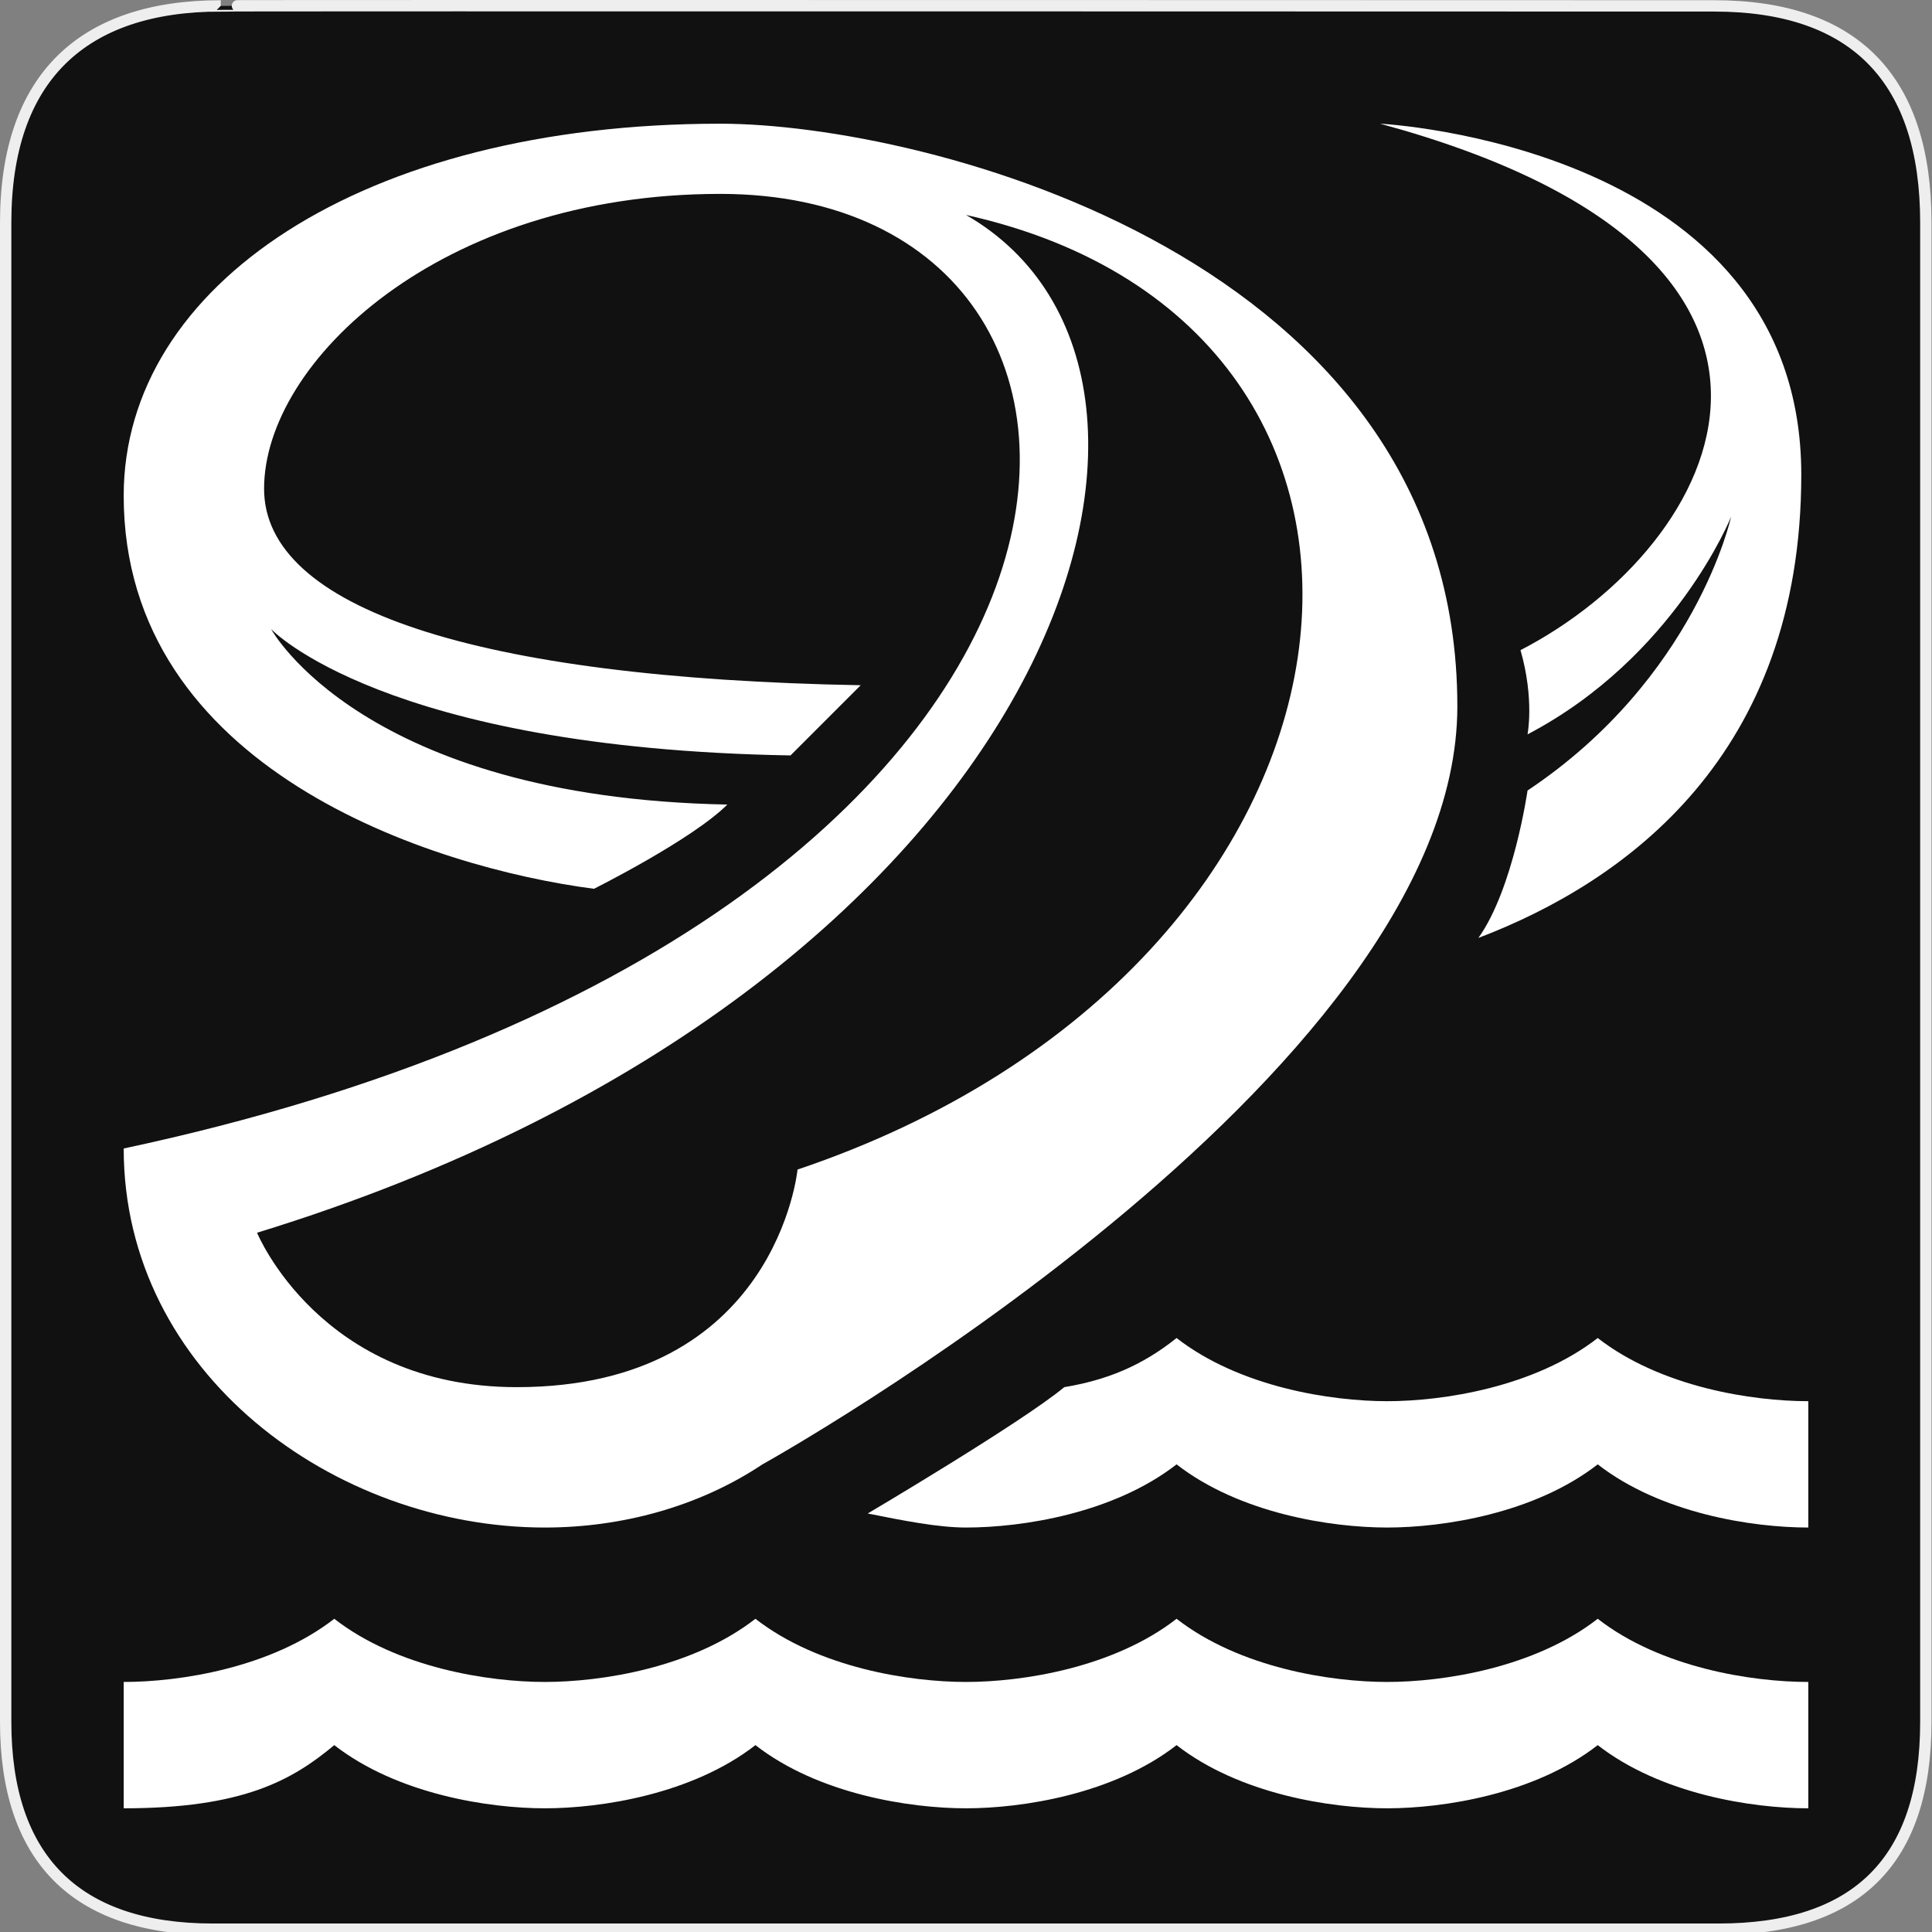 <?xml version="1.0" encoding="UTF-8" standalone="no"?>
<!-- Created with Inkscape (http://www.inkscape.org/) -->

<svg
   xmlns:dc="http://purl.org/dc/elements/1.1/"
   xmlns:cc="http://creativecommons.org/ns#"
   xmlns:rdf="http://www.w3.org/1999/02/22-rdf-syntax-ns#"
   xmlns:svg="http://www.w3.org/2000/svg"
   xmlns="http://www.w3.org/2000/svg"
   xmlns:sodipodi="http://sodipodi.sourceforge.net/DTD/sodipodi-0.dtd"
   xmlns:inkscape="http://www.inkscape.org/namespaces/inkscape"
   version="1.0"
   width="580"
   height="580"
   id="svg2"
   sodipodi:version="0.32"
   inkscape:version="0.48.4 r9939"
   sodipodi:docname="attraction_roller_coaster.svg"
   inkscape:output_extension="org.inkscape.output.svg.inkscape">
  <rect width="100%" height="100%" fill="#808080" stroke="none"/>
  <sodipodi:namedview
     inkscape:window-height="1004"
     inkscape:window-width="1920"
     inkscape:pageshadow="2"
     inkscape:pageopacity="0.0"
     guidetolerance="10.0"
     gridtolerance="10.0"
     objecttolerance="10.0"
     borderopacity="1.0"
     bordercolor="#666666"
     pagecolor="#ffffff"
     id="base"
     inkscape:zoom="0.65172414"
     inkscape:cx="163.05301"
     inkscape:cy="370.74195"
     inkscape:window-x="1680"
     inkscape:window-y="0"
     inkscape:current-layer="svg2"
     showgrid="false"
     inkscape:window-maximized="1" />
  <defs
     id="defs4">
    <inkscape:perspective
       sodipodi:type="inkscape:persp3d"
       inkscape:vp_x="0 : 290 : 1"
       inkscape:vp_y="0 : 1000 : 0"
       inkscape:vp_z="580 : 290 : 1"
       inkscape:persp3d-origin="290 : 193.33333 : 1"
       id="perspective2441" />
    <inkscape:perspective
       id="perspective3452"
       inkscape:persp3d-origin="30 : 20 : 1"
       inkscape:vp_z="60 : 30 : 1"
       inkscape:vp_y="0 : 1000 : 0"
       inkscape:vp_x="0 : 30 : 1"
       sodipodi:type="inkscape:persp3d" />
    <symbol
       viewBox="244.5 110 489 219.9"
       id="symbol-university">
      <path
         id="path4460"
         d="M79,43l57,119c0,0,21-96,104-96s124,106,124,106l43-133l82-17L0,17L79,43z" />
      <path
         id="path4462"
         d="M94,176l-21,39"
         stroke-width="20"
         stroke="#000000"
         fill="none" />
      <path
         id="path4464"
         d="M300,19c0,10.5-22.6,19-50.5,19S199,29.5,199,19s22.6-19,50.5-19S300,8.5,300,19z" />
      <path
         id="path4466"
         d="M112,216l-16-38L64,88c0,0-9-8-4-35s16-24,16-24"
         stroke-width="20"
         stroke="#000000"
         ill="none" />
    </symbol>
    <inkscape:perspective
       id="perspective4471"
       inkscape:persp3d-origin="372.04724 : 350.78739 : 1"
       inkscape:vp_z="744.09448 : 526.18109 : 1"
       inkscape:vp_y="0 : 1000 : 0"
       inkscape:vp_x="0 : 526.18109 : 1"
       sodipodi:type="inkscape:persp3d" />
    <inkscape:perspective
       id="perspective4668"
       inkscape:persp3d-origin="6 : 4 : 1"
       inkscape:vp_z="12 : 6 : 1"
       inkscape:vp_y="0 : 1000 : 0"
       inkscape:vp_x="0 : 6 : 1"
       sodipodi:type="inkscape:persp3d" />
    <inkscape:perspective
       id="perspective4904"
       inkscape:persp3d-origin="16 : 10.666667 : 1"
       inkscape:vp_z="32 : 16 : 1"
       inkscape:vp_y="0 : 1000 : 0"
       inkscape:vp_x="0 : 16 : 1"
       sodipodi:type="inkscape:persp3d" />
  </defs>
  <g
     id="g1327">
    <path
       d="M 66.275,1.768 C 24.94,1.768 1.704,23.139 1.704,66.804 L 1.704,516.927 C 1.704,557.771 22.599,579.156 63.896,579.156 L 515.92,579.156 C 557.227,579.156 578.149,558.841 578.149,516.927 L 578.149,66.804 C 578.149,24.203 557.227,1.768 514.628,1.768 C 514.624,1.768 66.133,1.625 66.275,1.768 z "
       style="fill:#111;stroke:#eee;stroke-width:3.408"
       id="path1329" />
  </g>
  <rect
     y="-69.882"
     x="207.251"
     style="fill:none"
     width="376.448"
     height="376.448"
     id="rect3" />
  <path
     inkscape:connector-curvature="0"
     d="m 216.248,37.135 c -107.468,0 -179.113,48.466 -179.113,111.682 0,82.181 92.717,111.682 141.183,118.004 0,0 29.501,-14.75 40.037,-25.287 C 108.78,239.427 81.386,188.854 81.386,188.854 c 0,0 33.715,35.823 155.934,37.93 0,0 14.75,-14.75 21.072,-21.072 -115.897,-2.107 -179.113,-23.179 -179.113,-59.002 0,-37.93 52.68,-88.503 136.969,-88.503 143.29,0 136.969,219.15 -179.113,286.581 0,67.431 63.216,113.789 126.433,113.789 23.179,0 46.359,-6.322 65.324,-18.965 0,0 208.614,-115.897 208.614,-227.579 0,-134.861 -160.148,-174.898 -221.257,-174.898 z M 239.427,351.109 c 0,0 -6.322,65.324 -84.288,65.324 -59.002,0 -77.967,-46.359 -77.967,-46.359 C 317.394,296.322 374.288,112.994 290,64.528 441.719,98.244 420.647,290 239.427,351.109 z"
     id="path3"
     style="fill:#ffffff;fill-opacity:1" />
  <path
     inkscape:connector-curvature="0"
     d="M 456.47,195.176 C 517.579,163.567 561.83,77.172 414.325,37.135 c 0,0 126.433,6.322 126.433,105.361 0,84.288 -52.68,122.218 -96.932,139.076 10.536,-14.75 14.75,-44.251 14.75,-44.251 50.573,-33.715 61.109,-82.181 61.109,-82.181 0,0 -16.858,42.144 -61.109,65.324 0,0 2.107,-10.536 -2.107,-25.287 z"
     id="path5"
     style="fill:#ffffff;fill-opacity:1" />
  <path
     inkscape:connector-curvature="0"
     d="m 542.865,504.935 c -16.858,0 -44.251,-4.214 -63.216,-18.965 -18.965,14.75 -46.359,18.965 -63.216,18.965 -16.858,0 -44.251,-4.214 -63.216,-18.965 -18.965,14.75 -46.359,18.965 -63.216,18.965 -16.858,0 -44.251,-4.214 -63.216,-18.965 -18.965,14.75 -46.359,18.965 -63.216,18.965 -16.858,0 -44.251,-4.214 -63.216,-18.965 -18.965,14.75 -46.359,18.965 -63.216,18.965 v 37.93 c 35.823,0 50.573,-8.429 63.216,-18.965 18.965,14.75 46.359,18.965 63.216,18.965 16.858,0 44.251,-4.214 63.216,-18.965 18.965,14.75 46.359,18.965 63.216,18.965 16.858,0 44.251,-4.214 63.216,-18.965 18.965,14.75 46.359,18.965 63.216,18.965 16.858,0 44.251,-4.214 63.216,-18.965 18.965,14.75 46.359,18.965 63.216,18.965 v -37.93 z"
     id="path7"
     style="fill:#ffffff;fill-opacity:1" />
  <path
     inkscape:connector-curvature="0"
     d="m 542.865,420.647 c -16.858,0 -44.251,-4.214 -63.216,-18.965 -18.965,14.75 -46.359,18.965 -63.216,18.965 -16.858,0 -44.251,-4.214 -63.216,-18.965 -10.536,8.429 -21.072,12.643 -33.715,14.75 -12.643,10.536 -59.002,37.93 -59.002,37.93 10.536,2.107 21.072,4.214 29.501,4.214 16.858,0 44.251,-4.214 63.216,-18.965 18.965,14.75 46.359,18.965 63.216,18.965 16.858,0 44.251,-4.214 63.216,-18.965 18.965,14.75 46.359,18.965 63.216,18.965 v -37.93 z"
     id="path9"
     style="fill:#ffffff;fill-opacity:1" />
</svg>
